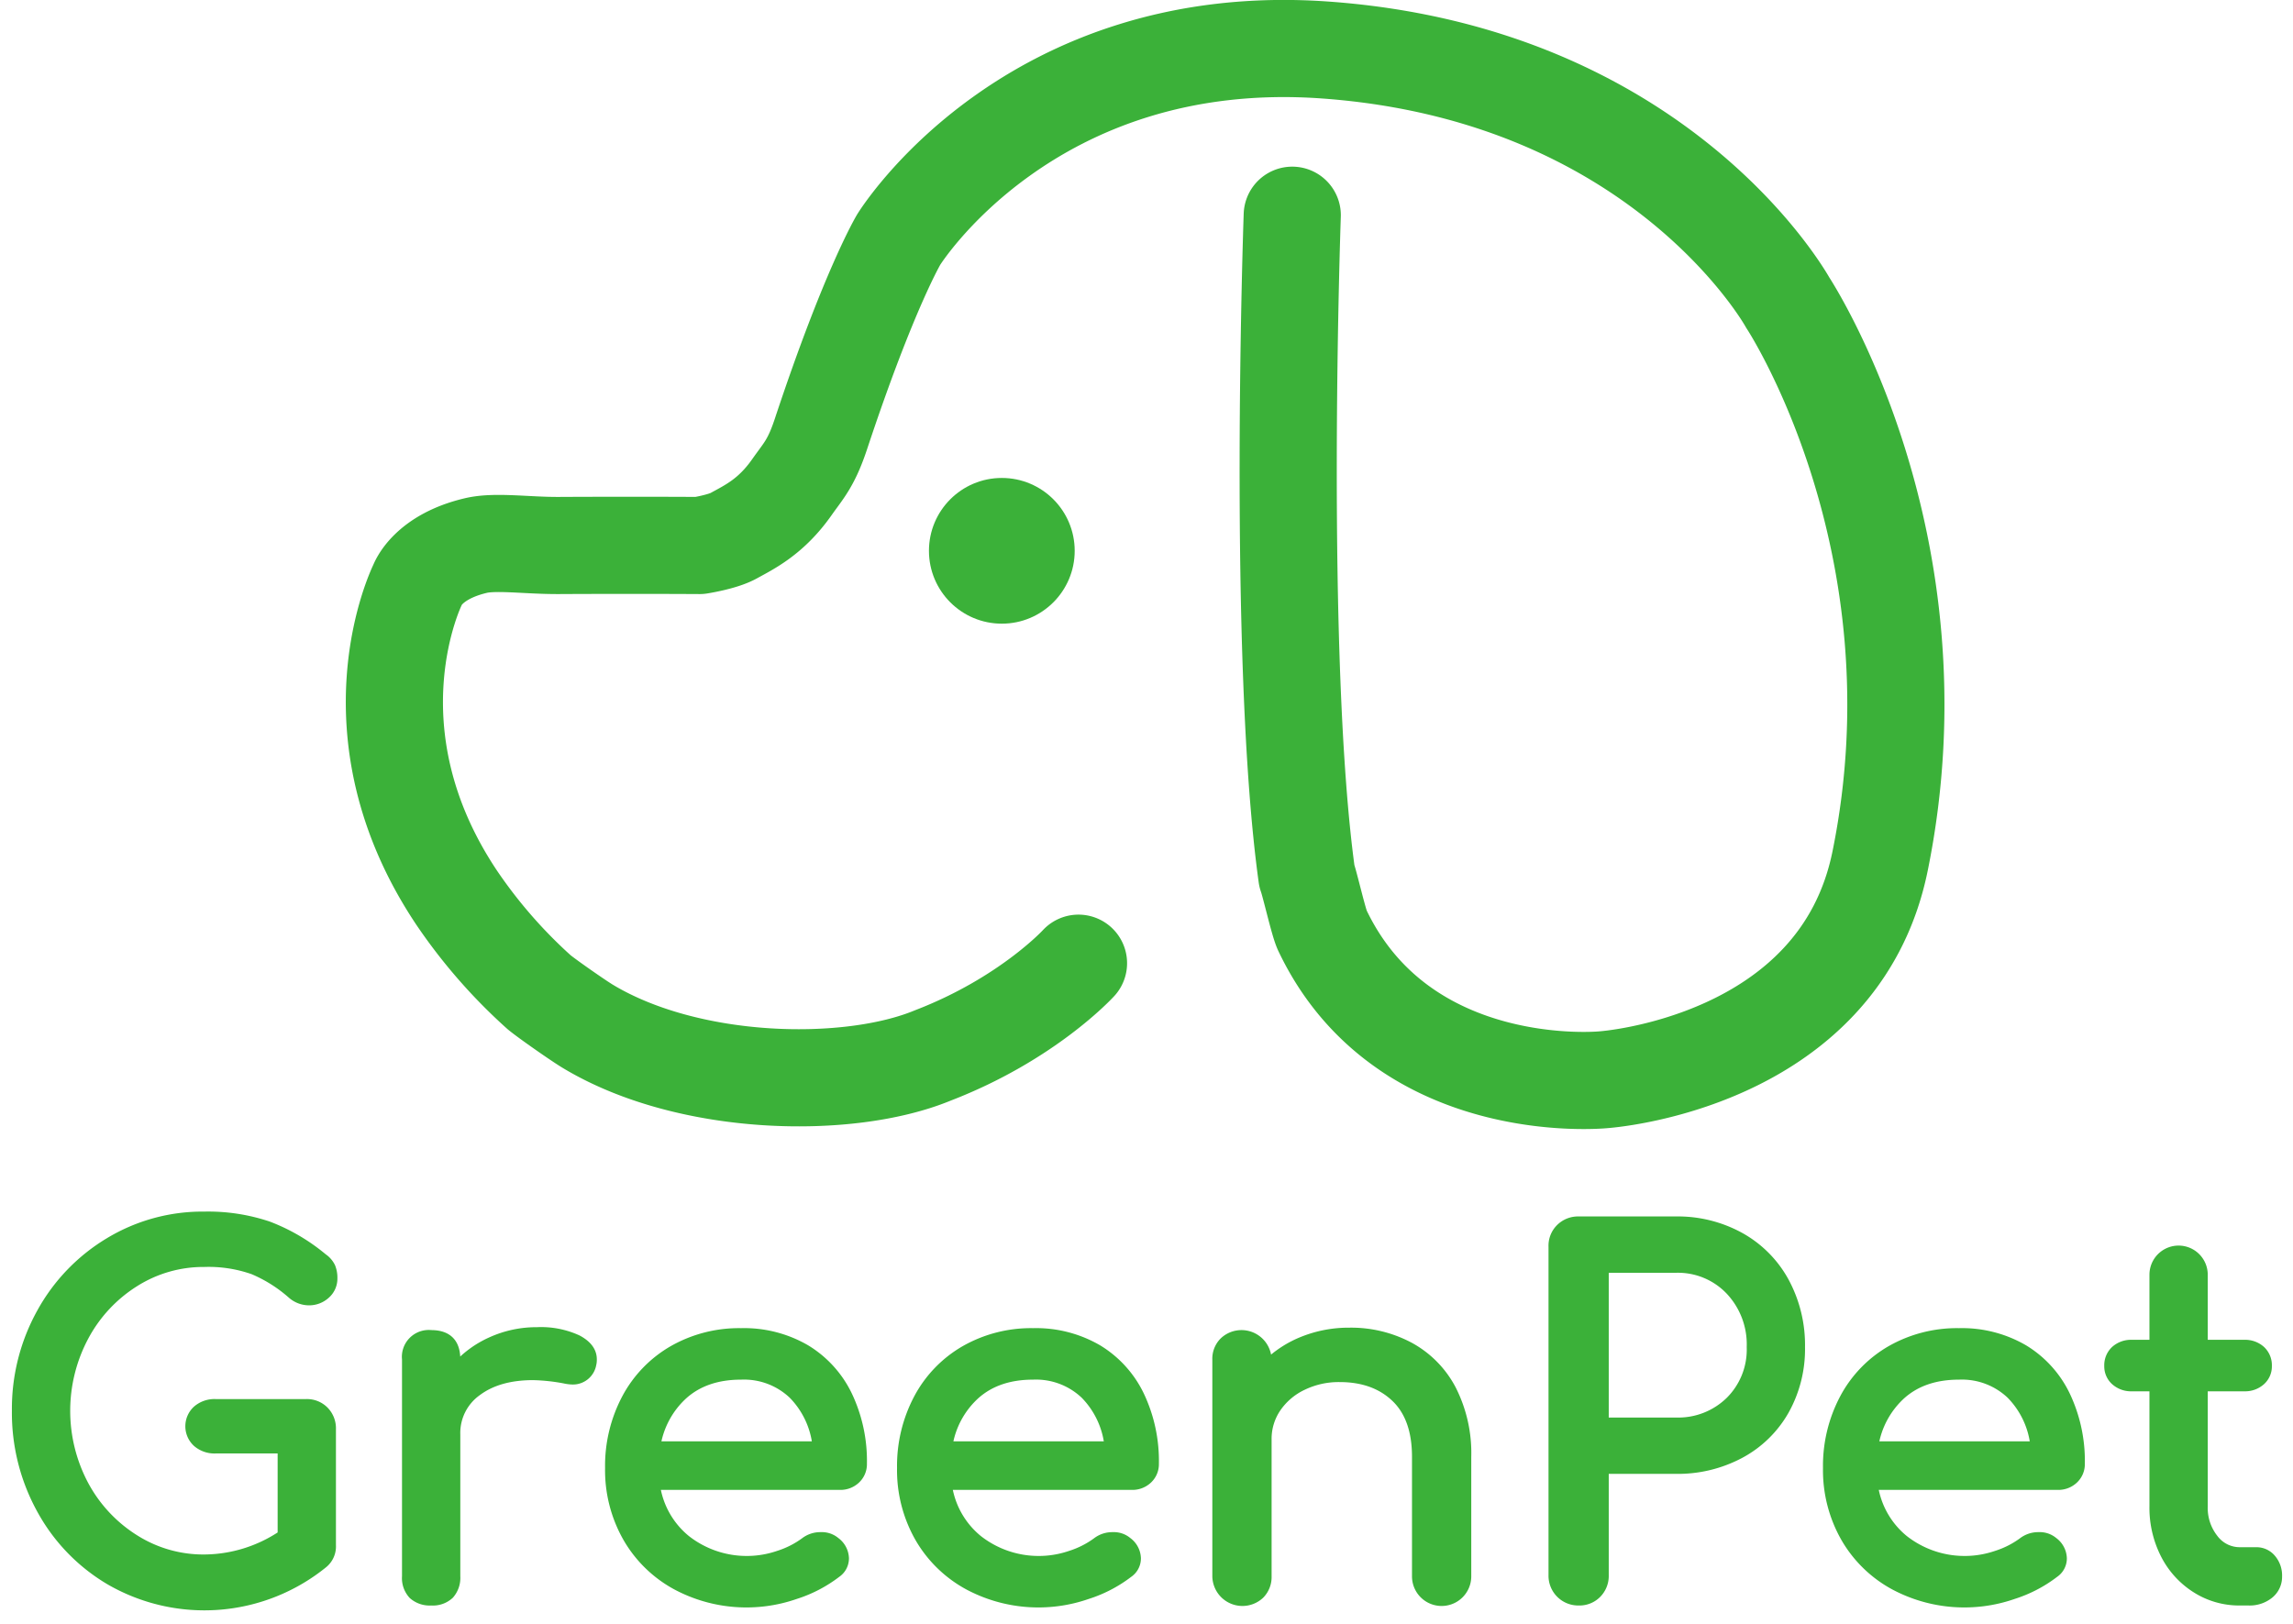 <svg id="Agrupar_1" data-name="Agrupar 1" xmlns="http://www.w3.org/2000/svg" width="472" height="334.312" viewBox="0 0 472 334.312">
  <defs>
    <style>
      .cls-1 {
        fill: none;
        stroke-linecap: round;
        stroke-width: 20px;
      }

      .cls-1, .cls-3 {
        stroke: #3bb139;
        stroke-linejoin: round;
        fill-rule: evenodd;
      }

      .cls-2, .cls-3 {
        fill: #3bb139;
      }

      .cls-3 {
        stroke-width: 2px;
      }
    </style>
  </defs>
  <path id="Forma_3" data-name="Forma 3" class="cls-1" d="M486,550s-10.476,11.493-30,19c-17.206,7.123-50.107,6.575-71-6-2.01-1.21-8.327-5.627-10-7a106.151,106.151,0,0,1-17.032-19.535C334.989,502.031,350,472,350,472s1.984-5.656,12-8c4.058-.95,10.482.033,17,0,16.3-.082,29,0,29,0s4.7-.729,7-2c3.183-1.762,7.686-3.848,12-10,2.39-3.409,3.958-4.84,6-11,9.85-29.713,16-40,16-40s26.81-43.486,88-39c69.154,5.07,95,52,95,52s32.417,49.082,19,115c-8.5,41.769-57,45-57,45s-41.217,4.093-57.807-30.759c-0.789-1.657-2.522-9.4-3.193-11.241-6.221-44.984-3-136-3-136" transform="translate(-264 -351.688)"/>
  <circle id="Elipse_1" data-name="Elipse 1" class="cls-2" cx="206.219" cy="113.406" r="15"/>
  <path id="GreenPet" class="cls-3" d="M327.051,640.742h-18.7a5.406,5.406,0,0,0-3.75,1.3,4.48,4.48,0,0,0,0,6.6,5.4,5.4,0,0,0,3.75,1.3h13.8v17.8a29.123,29.123,0,0,1-16.1,5,26.514,26.514,0,0,1-14.35-4.1,29.743,29.743,0,0,1-10.4-11.1,32.625,32.625,0,0,1,0-30.75,29.65,29.65,0,0,1,10.4-11.15,26.523,26.523,0,0,1,14.35-4.1,27.727,27.727,0,0,1,10.1,1.55,29.127,29.127,0,0,1,8,5.05,5.3,5.3,0,0,0,3.4,1.3,4.994,4.994,0,0,0,3.45-1.3,4.238,4.238,0,0,0,1.45-3.3,5.791,5.791,0,0,0-.4-2.25,4.73,4.73,0,0,0-1.6-1.85,39.442,39.442,0,0,0-11.25-6.6,38.841,38.841,0,0,0-13.15-2,37.073,37.073,0,0,0-19.55,5.35,38.6,38.6,0,0,0-13.95,14.5,40.687,40.687,0,0,0-5.1,20.15,41.163,41.163,0,0,0,5.1,20.3,38.11,38.11,0,0,0,13.95,14.5,38.786,38.786,0,0,0,44.05-3.4,4.5,4.5,0,0,0,1.6-3.7v-23.9a5.078,5.078,0,0,0-1.45-3.75,4.953,4.953,0,0,0-3.65-1.45h0Zm47.5-14.8a22.451,22.451,0,0,0-9.4,2,21.1,21.1,0,0,0-7.4,5.5v-1.9q0-5-5-5a4.531,4.531,0,0,0-5,5v44.7a4.972,4.972,0,0,0,1.3,3.75,5.121,5.121,0,0,0,3.7,1.25,4.975,4.975,0,0,0,3.75-1.3,5.125,5.125,0,0,0,1.25-3.7v-29.2a10.548,10.548,0,0,1,4.4-8.9q4.4-3.3,11.6-3.3a39.5,39.5,0,0,1,6.5.7,8.346,8.346,0,0,0,1.5.2,3.87,3.87,0,0,0,4-3.2,3.532,3.532,0,0,0,.1-1q0-2.4-3-4a17.834,17.834,0,0,0-8.3-1.6h0Zm66.9,27.1a31.331,31.331,0,0,0-3-14,22.429,22.429,0,0,0-8.6-9.5,25.144,25.144,0,0,0-13.3-3.4,27.4,27.4,0,0,0-13.95,3.55,24.949,24.949,0,0,0-9.6,9.9,29.57,29.57,0,0,0-3.45,14.35,27.991,27.991,0,0,0,3.65,14.3,25.752,25.752,0,0,0,10.15,9.85,30.538,30.538,0,0,0,24.35,1.85,27.656,27.656,0,0,0,8.45-4.4,3.622,3.622,0,0,0,1.6-3,4.37,4.37,0,0,0-1.8-3.4,4.3,4.3,0,0,0-3-1,5.184,5.184,0,0,0-3.3,1.1,18.647,18.647,0,0,1-5.35,2.7,20.3,20.3,0,0,1-19.1-3.2,17.614,17.614,0,0,1-6.35-11.3h38a4.566,4.566,0,0,0,3.3-1.25,4.187,4.187,0,0,0,1.3-3.15h0Zm-24.9-18.3a14.675,14.675,0,0,1,10.7,4,17.73,17.73,0,0,1,5,10.7h-33.3a17.956,17.956,0,0,1,5.75-10.7q4.55-4,11.85-4h0Zm85,18.3a31.331,31.331,0,0,0-3-14,22.429,22.429,0,0,0-8.6-9.5,25.144,25.144,0,0,0-13.3-3.4,27.4,27.4,0,0,0-13.95,3.55,24.949,24.949,0,0,0-9.6,9.9,29.57,29.57,0,0,0-3.45,14.35,27.991,27.991,0,0,0,3.65,14.3,25.752,25.752,0,0,0,10.15,9.85,30.538,30.538,0,0,0,24.35,1.85,27.656,27.656,0,0,0,8.45-4.4,3.622,3.622,0,0,0,1.6-3,4.37,4.37,0,0,0-1.8-3.4,4.3,4.3,0,0,0-3-1,5.184,5.184,0,0,0-3.3,1.1,18.647,18.647,0,0,1-5.35,2.7,20.3,20.3,0,0,1-19.1-3.2,17.614,17.614,0,0,1-6.35-11.3h38a4.566,4.566,0,0,0,3.3-1.25,4.187,4.187,0,0,0,1.3-3.15h0Zm-24.9-18.3a14.675,14.675,0,0,1,10.7,4,17.73,17.73,0,0,1,5,10.7h-33.3a17.956,17.956,0,0,1,5.75-10.7q4.55-4,11.85-4h0Zm65.1-8.7a25.2,25.2,0,0,0-9.4,1.75,22.208,22.208,0,0,0-7.6,4.95v-1.1a5.2,5.2,0,0,0-8.75-3.7,4.9,4.9,0,0,0-1.45,3.7v44.6a5.2,5.2,0,0,0,8.8,3.65,5.047,5.047,0,0,0,1.4-3.65v-28.2a11.389,11.389,0,0,1,1.95-6.5,13.574,13.574,0,0,1,5.4-4.6,17.074,17.074,0,0,1,7.65-1.7q7.2,0,11.55,4.15t4.35,12.25v24.6a5.1,5.1,0,1,0,10.2,0v-24.6a28.837,28.837,0,0,0-3.1-13.85,21.152,21.152,0,0,0-8.6-8.75,25.471,25.471,0,0,0-12.4-3h0Zm47.2,55.2a4.985,4.985,0,0,0,3.75-1.5,5.124,5.124,0,0,0,1.45-3.7v-21.9h14.8a27.146,27.146,0,0,0,13.25-3.2,22.92,22.92,0,0,0,9.1-8.9,25.794,25.794,0,0,0,3.25-13,27.328,27.328,0,0,0-3.25-13.4,23.234,23.234,0,0,0-9.1-9.2,26.5,26.5,0,0,0-13.25-3.3h-20a5.12,5.12,0,0,0-3.7,1.45,4.985,4.985,0,0,0-1.5,3.75v67.7a5.123,5.123,0,0,0,5.2,5.2h0Zm5.2-36.7v-31.8h14.8a14.833,14.833,0,0,1,11.2,4.6,16.243,16.243,0,0,1,4.4,11.7,15,15,0,0,1-4.4,11.15,15.268,15.268,0,0,1-11.2,4.35h-14.8Zm98,8.5a31.331,31.331,0,0,0-3-14,22.431,22.431,0,0,0-8.6-9.5,25.143,25.143,0,0,0-13.3-3.4,27.4,27.4,0,0,0-13.951,3.55,24.955,24.955,0,0,0-9.6,9.9,29.58,29.58,0,0,0-3.449,14.35,27.982,27.982,0,0,0,3.65,14.3,25.743,25.743,0,0,0,10.149,9.85,30.54,30.54,0,0,0,24.351,1.85,27.662,27.662,0,0,0,8.449-4.4,3.622,3.622,0,0,0,1.6-3,4.372,4.372,0,0,0-1.8-3.4,4.3,4.3,0,0,0-3-1,5.185,5.185,0,0,0-3.3,1.1,18.654,18.654,0,0,1-5.349,2.7,20.3,20.3,0,0,1-19.1-3.2,17.616,17.616,0,0,1-6.351-11.3h38a4.566,4.566,0,0,0,3.3-1.25,4.188,4.188,0,0,0,1.3-3.15h0Zm-24.9-18.3a14.673,14.673,0,0,1,10.7,4,17.73,17.73,0,0,1,5,10.7h-33.3a17.945,17.945,0,0,1,5.75-10.7q4.548-4,11.85-4h0Zm61.2,36.5h-3.4a6.72,6.72,0,0,1-5.4-2.7,10.258,10.258,0,0,1-2.2-6.7v-24.7h8.5a4.815,4.815,0,0,0,3.4-1.2,3.915,3.915,0,0,0,1.3-3,4.148,4.148,0,0,0-1.3-3.2,4.815,4.815,0,0,0-3.4-1.2h-8.5v-14.4a5,5,0,1,0-10,0v14.4h-4.6a4.813,4.813,0,0,0-3.4,1.2,4.145,4.145,0,0,0-1.3,3.2,3.912,3.912,0,0,0,1.3,3,4.813,4.813,0,0,0,3.4,1.2h4.6v24.7a21.036,21.036,0,0,0,2.3,9.9,17.756,17.756,0,0,0,6.35,6.95,16.46,16.46,0,0,0,8.95,2.55h1.8a6.338,6.338,0,0,0,4.25-1.4,4.505,4.505,0,0,0,1.65-3.6,5.206,5.206,0,0,0-1.25-3.6,3.939,3.939,0,0,0-3.05-1.4h0Z" transform="translate(-264 -351.688)"/>
</svg>
